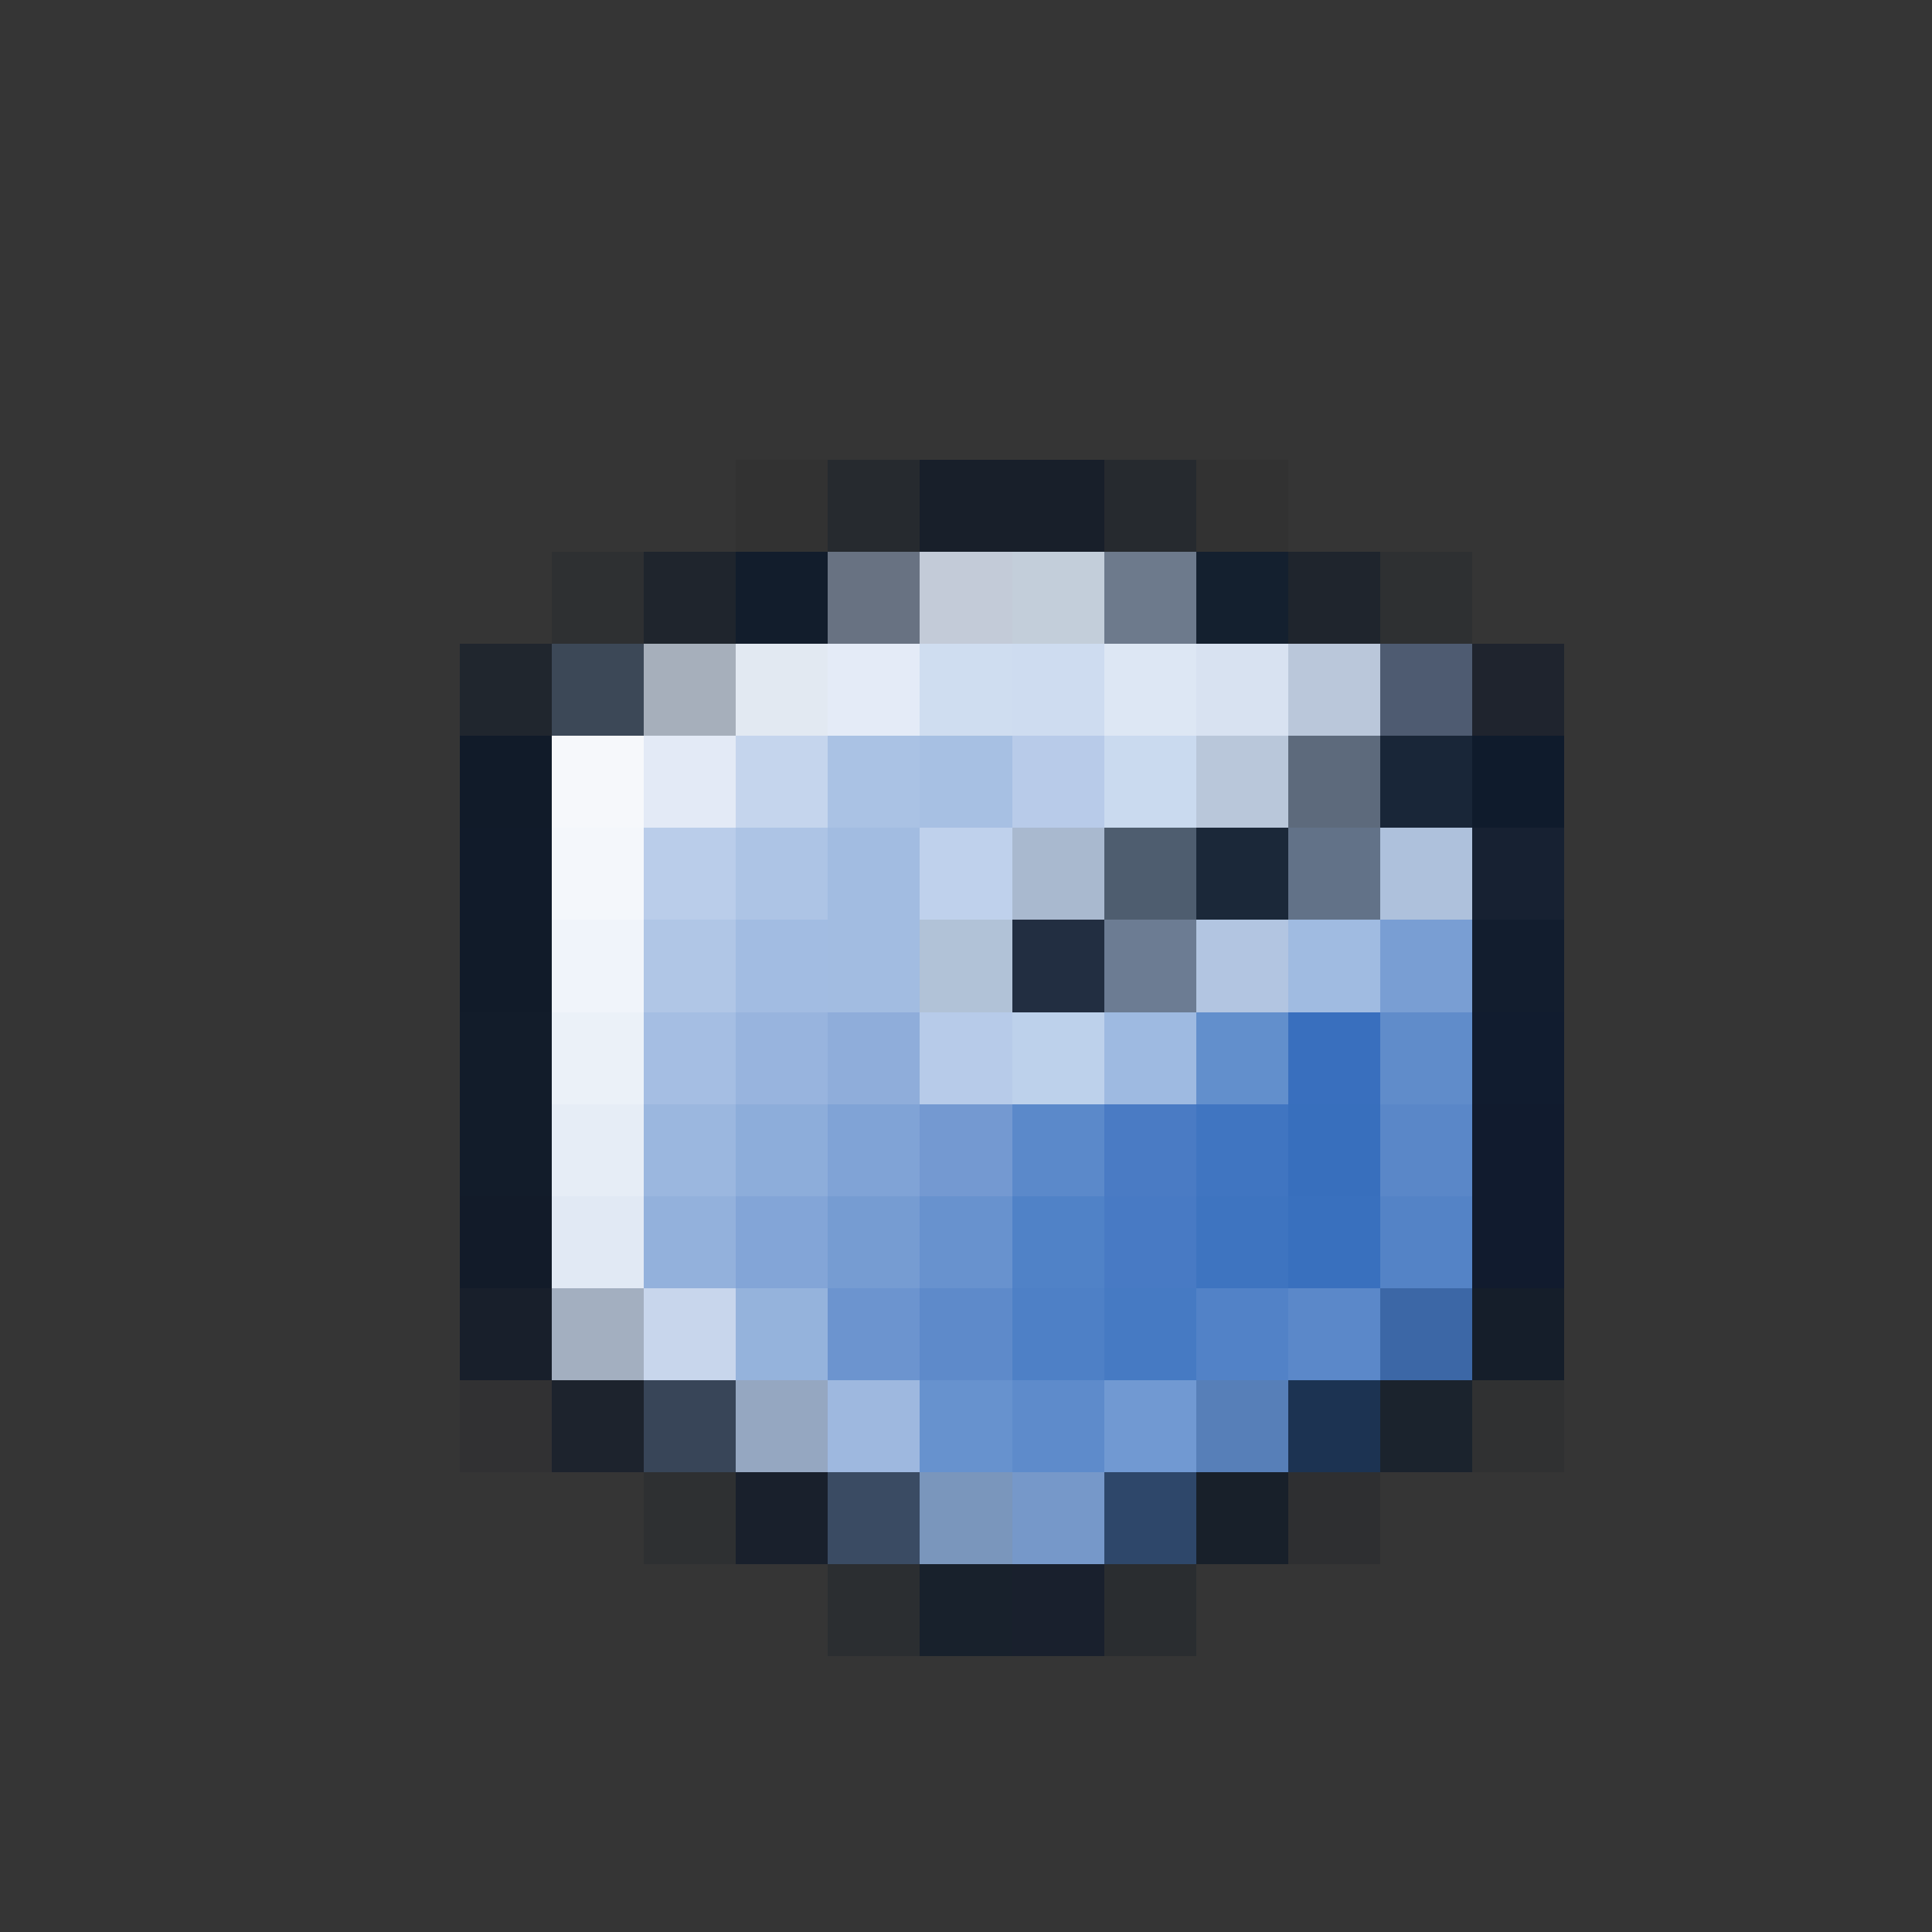 <svg xmlns="http://www.w3.org/2000/svg" shape-rendering="crispEdges" width="21" height="21" viewBox="0 0 21 21">
  <rect x="0" y="0" width="21" height="21" fill="#333333" stroke="none"/>
  <rect x="0" y="0" width="1" height="21" fill="rgb(255,255,255)" fill-opacity="0.008"/>
  <rect x="1" y="0" width="1" height="21" fill="rgb(255,255,255)" fill-opacity="0.008"/>
  <rect x="2" y="0" width="1" height="21" fill="rgb(255,255,255)" fill-opacity="0.008"/>
  <rect x="3" y="0" width="1" height="21" fill="rgb(255,255,255)" fill-opacity="0.008"/>
  <rect x="4" y="0" width="1" height="21" fill="rgb(255,255,255)" fill-opacity="0.008"/>
  <rect x="5" y="0" width="1" height="7" fill="rgb(255,255,255)" fill-opacity="0.008"/>
  <rect x="5" y="7" width="1" height="1" fill="rgb(11,23,40)" fill-opacity="0.477"/>
  <rect x="5" y="8" width="1" height="1" fill="rgb(11,23,40)" fill-opacity="0.844"/>
  <rect x="5" y="9" width="1" height="1" fill="rgb(11,23,41)" fill-opacity="0.844"/>
  <rect x="5" y="10" width="1" height="1" fill="rgb(11,23,40)" fill-opacity="0.836"/>
  <rect x="5" y="11" width="1" height="2" fill="rgb(11,23,40)" fill-opacity="0.828"/>
  <rect x="5" y="13" width="1" height="1" fill="rgb(11,23,40)" fill-opacity="0.82"/>
  <rect x="5" y="14" width="1" height="1" fill="rgb(12,23,40)" fill-opacity="0.688"/>
  <rect x="5" y="15" width="1" height="1" fill="rgb(16,16,48)" fill-opacity="0.07"/>
  <rect x="5" y="16" width="1" height="5" fill="rgb(255,255,255)" fill-opacity="0.008"/>
  <rect x="6" y="0" width="1" height="6" fill="rgb(255,255,255)" fill-opacity="0.008"/>
  <rect x="6" y="6" width="1" height="1" fill="rgb(9,26,43)" fill-opacity="0.125"/>
  <rect x="6" y="7" width="1" height="1" fill="rgb(61,73,88)" fill-opacity="0.992"/>
  <rect x="6" y="8" width="1" height="1" fill="rgb(246,248,251)"/>
  <rect x="6" y="9" width="1" height="1" fill="rgb(244,247,251)"/>
  <rect x="6" y="10" width="1" height="1" fill="rgb(240,244,250)"/>
  <rect x="6" y="11" width="1" height="1" fill="rgb(235,241,248)"/>
  <rect x="6" y="12" width="1" height="1" fill="rgb(230,237,246)"/>
  <rect x="6" y="13" width="1" height="1" fill="rgb(225,233,244)"/>
  <rect x="6" y="14" width="1" height="1" fill="rgb(163,175,192)"/>
  <rect x="6" y="15" width="1" height="1" fill="rgb(11,22,39)" fill-opacity="0.539"/>
  <rect x="6" y="16" width="1" height="5" fill="rgb(255,255,255)" fill-opacity="0.008"/>
  <rect x="7" y="0" width="1" height="6" fill="rgb(255,255,255)" fill-opacity="0.008"/>
  <rect x="7" y="6" width="1" height="1" fill="rgb(12,24,40)" fill-opacity="0.508"/>
  <rect x="7" y="7" width="1" height="1" fill="rgb(166,175,187)"/>
  <rect x="7" y="8" width="1" height="1" fill="rgb(227,234,246)"/>
  <rect x="7" y="9" width="1" height="1" fill="rgb(186,205,234)"/>
  <rect x="7" y="10" width="1" height="1" fill="rgb(176,198,230)"/>
  <rect x="7" y="11" width="1" height="1" fill="rgb(165,190,227)"/>
  <rect x="7" y="12" width="1" height="1" fill="rgb(155,183,223)"/>
  <rect x="7" y="13" width="1" height="1" fill="rgb(147,177,220)"/>
  <rect x="7" y="14" width="1" height="1" fill="rgb(200,214,236)"/>
  <rect x="7" y="15" width="1" height="1" fill="rgb(57,70,89)" fill-opacity="0.977"/>
  <rect x="7" y="16" width="1" height="1" fill="rgb(9,26,44)" fill-opacity="0.117"/>
  <rect x="7" y="17" width="1" height="4" fill="rgb(255,255,255)" fill-opacity="0.008"/>
  <rect x="8" y="0" width="1" height="5" fill="rgb(255,255,255)" fill-opacity="0.008"/>
  <rect x="8" y="5" width="1" height="1" fill="rgb(0,0,0)" fill-opacity="0.016"/>
  <rect x="8" y="6" width="1" height="1" fill="rgb(15,27,44)" fill-opacity="0.898"/>
  <rect x="8" y="7" width="1" height="1" fill="rgb(226,233,242)"/>
  <rect x="8" y="8" width="1" height="1" fill="rgb(197,213,237)"/>
  <rect x="8" y="9" width="1" height="1" fill="rgb(173,196,229)"/>
  <rect x="8" y="10" width="1" height="1" fill="rgb(162,188,226)"/>
  <rect x="8" y="11" width="1" height="1" fill="rgb(152,180,222)"/>
  <rect x="8" y="12" width="1" height="1" fill="rgb(141,173,218)"/>
  <rect x="8" y="13" width="1" height="1" fill="rgb(131,165,215)"/>
  <rect x="8" y="14" width="1" height="1" fill="rgb(149,179,220)"/>
  <rect x="8" y="15" width="1" height="1" fill="rgb(149,167,193)"/>
  <rect x="8" y="16" width="1" height="1" fill="rgb(11,22,40)" fill-opacity="0.633"/>
  <rect x="8" y="17" width="1" height="4" fill="rgb(255,255,255)" fill-opacity="0.008"/>
  <rect x="9" y="0" width="1" height="5" fill="rgb(255,255,255)" fill-opacity="0.008"/>
  <rect x="9" y="5" width="1" height="1" fill="rgb(10,23,39)" fill-opacity="0.312"/>
  <rect x="9" y="6" width="1" height="1" fill="rgb(104,114,130)"/>
  <rect x="9" y="7" width="1" height="1" fill="rgb(228,235,247)"/>
  <rect x="9" y="8" width="1" height="1" fill="rgb(170,194,228)"/>
  <rect x="9" y="9" width="1" height="2" fill="rgb(162,188,225)"/>
  <rect x="9" y="11" width="1" height="1" fill="rgb(143,173,218)"/>
  <rect x="9" y="12" width="1" height="1" fill="rgb(128,163,214)"/>
  <rect x="9" y="13" width="1" height="1" fill="rgb(118,156,210)"/>
  <rect x="9" y="14" width="1" height="1" fill="rgb(108,148,207)"/>
  <rect x="9" y="15" width="1" height="1" fill="rgb(158,184,223)"/>
  <rect x="9" y="16" width="1" height="1" fill="rgb(59,76,100)" fill-opacity="0.992"/>
  <rect x="9" y="17" width="1" height="1" fill="rgb(11,23,40)" fill-opacity="0.18"/>
  <rect x="9" y="18" width="1" height="3" fill="rgb(255,255,255)" fill-opacity="0.008"/>
  <rect x="10" y="0" width="1" height="5" fill="rgb(255,255,255)" fill-opacity="0.008"/>
  <rect x="10" y="5" width="1" height="1" fill="rgb(12,23,39)" fill-opacity="0.688"/>
  <rect x="10" y="6" width="1" height="1" fill="rgb(195,203,216)"/>
  <rect x="10" y="7" width="1" height="1" fill="rgb(207,221,240)"/>
  <rect x="10" y="8" width="1" height="1" fill="rgb(167,192,227)"/>
  <rect x="10" y="9" width="1" height="1" fill="rgb(191,209,236)"/>
  <rect x="10" y="10" width="1" height="1" fill="rgb(177,194,215)"/>
  <rect x="10" y="11" width="1" height="1" fill="rgb(183,203,233)"/>
  <rect x="10" y="12" width="1" height="1" fill="rgb(116,153,209)"/>
  <rect x="10" y="13" width="1" height="1" fill="rgb(104,146,206)"/>
  <rect x="10" y="14" width="1" height="1" fill="rgb(94,138,202)"/>
  <rect x="10" y="15" width="1" height="1" fill="rgb(103,146,206)"/>
  <rect x="10" y="16" width="1" height="1" fill="rgb(122,150,188)"/>
  <rect x="10" y="17" width="1" height="1" fill="rgb(12,25,42)" fill-opacity="0.68"/>
  <rect x="10" y="18" width="1" height="3" fill="rgb(255,255,255)" fill-opacity="0.008"/>
  <rect x="11" y="0" width="1" height="5" fill="rgb(255,255,255)" fill-opacity="0.008"/>
  <rect x="11" y="5" width="1" height="1" fill="rgb(12,23,39)" fill-opacity="0.688"/>
  <rect x="11" y="6" width="1" height="1" fill="rgb(195,206,218)"/>
  <rect x="11" y="7" width="1" height="1" fill="rgb(206,220,240)"/>
  <rect x="11" y="8" width="1" height="1" fill="rgb(184,203,233)"/>
  <rect x="11" y="9" width="1" height="1" fill="rgb(169,185,207)"/>
  <rect x="11" y="10" width="1" height="1" fill="rgb(34,46,65)"/>
  <rect x="11" y="11" width="1" height="1" fill="rgb(189,209,235)"/>
  <rect x="11" y="12" width="1" height="1" fill="rgb(91,137,202)"/>
  <rect x="11" y="13" width="1" height="1" fill="rgb(80,130,199)"/>
  <rect x="11" y="14" width="1" height="1" fill="rgb(78,128,198)"/>
  <rect x="11" y="15" width="1" height="1" fill="rgb(94,139,203)"/>
  <rect x="11" y="16" width="1" height="1" fill="rgb(118,152,201)"/>
  <rect x="11" y="17" width="1" height="1" fill="rgb(13,24,42)" fill-opacity="0.695"/>
  <rect x="11" y="18" width="1" height="3" fill="rgb(255,255,255)" fill-opacity="0.008"/>
  <rect x="12" y="0" width="1" height="5" fill="rgb(255,255,255)" fill-opacity="0.008"/>
  <rect x="12" y="5" width="1" height="1" fill="rgb(10,23,39)" fill-opacity="0.312"/>
  <rect x="12" y="6" width="1" height="1" fill="rgb(109,122,140)"/>
  <rect x="12" y="7" width="1" height="1" fill="rgb(221,231,244)"/>
  <rect x="12" y="8" width="1" height="1" fill="rgb(202,218,239)"/>
  <rect x="12" y="9" width="1" height="1" fill="rgb(78,93,111)"/>
  <rect x="12" y="10" width="1" height="1" fill="rgb(108,124,147)"/>
  <rect x="12" y="11" width="1" height="1" fill="rgb(158,186,225)"/>
  <rect x="12" y="12" width="1" height="1" fill="rgb(74,123,196)"/>
  <rect x="12" y="13" width="1" height="1" fill="rgb(72,122,196)"/>
  <rect x="12" y="14" width="1" height="1" fill="rgb(70,122,195)"/>
  <rect x="12" y="15" width="1" height="1" fill="rgb(113,153,210)"/>
  <rect x="12" y="16" width="1" height="1" fill="rgb(46,71,106)"/>
  <rect x="12" y="17" width="1" height="1" fill="rgb(10,24,38)" fill-opacity="0.211"/>
  <rect x="12" y="18" width="1" height="3" fill="rgb(255,255,255)" fill-opacity="0.008"/>
  <rect x="13" y="0" width="1" height="5" fill="rgb(255,255,255)" fill-opacity="0.008"/>
  <rect x="13" y="5" width="1" height="1" fill="rgb(0,0,0)" fill-opacity="0.016"/>
  <rect x="13" y="6" width="1" height="1" fill="rgb(17,30,47)" fill-opacity="0.898"/>
  <rect x="13" y="7" width="1" height="1" fill="rgb(216,226,241)"/>
  <rect x="13" y="8" width="1" height="1" fill="rgb(185,199,218)"/>
  <rect x="13" y="9" width="1" height="1" fill="rgb(27,40,57)"/>
  <rect x="13" y="10" width="1" height="1" fill="rgb(178,197,225)"/>
  <rect x="13" y="11" width="1" height="1" fill="rgb(98,143,204)"/>
  <rect x="13" y="12" width="1" height="1" fill="rgb(64,117,193)"/>
  <rect x="13" y="13" width="1" height="1" fill="rgb(62,116,192)"/>
  <rect x="13" y="14" width="1" height="1" fill="rgb(82,130,199)"/>
  <rect x="13" y="15" width="1" height="1" fill="rgb(87,127,184)"/>
  <rect x="13" y="16" width="1" height="1" fill="rgb(11,23,39)" fill-opacity="0.664"/>
  <rect x="13" y="17" width="1" height="4" fill="rgb(255,255,255)" fill-opacity="0.008"/>
  <rect x="14" y="0" width="1" height="6" fill="rgb(255,255,255)" fill-opacity="0.008"/>
  <rect x="14" y="6" width="1" height="1" fill="rgb(12,24,40)" fill-opacity="0.508"/>
  <rect x="14" y="7" width="1" height="1" fill="rgb(186,199,218)"/>
  <rect x="14" y="8" width="1" height="1" fill="rgb(93,106,124)"/>
  <rect x="14" y="9" width="1" height="1" fill="rgb(98,114,136)"/>
  <rect x="14" y="10" width="1" height="1" fill="rgb(160,187,225)"/>
  <rect x="14" y="11" width="1" height="1" fill="rgb(57,111,190)"/>
  <rect x="14" y="12" width="1" height="1" fill="rgb(56,111,189)"/>
  <rect x="14" y="13" width="1" height="1" fill="rgb(57,112,190)"/>
  <rect x="14" y="14" width="1" height="1" fill="rgb(91,136,201)"/>
  <rect x="14" y="15" width="1" height="1" fill="rgb(28,51,82)" fill-opacity="0.984"/>
  <rect x="14" y="16" width="1" height="1" fill="rgb(15,22,36)" fill-opacity="0.141"/>
  <rect x="14" y="17" width="1" height="4" fill="rgb(255,255,255)" fill-opacity="0.008"/>
  <rect x="15" y="0" width="1" height="6" fill="rgb(255,255,255)" fill-opacity="0.008"/>
  <rect x="15" y="6" width="1" height="1" fill="rgb(9,26,43)" fill-opacity="0.125"/>
  <rect x="15" y="7" width="1" height="1" fill="rgb(79,92,114)" fill-opacity="0.992"/>
  <rect x="15" y="8" width="1" height="1" fill="rgb(25,38,56)"/>
  <rect x="15" y="9" width="1" height="1" fill="rgb(174,193,220)"/>
  <rect x="15" y="10" width="1" height="1" fill="rgb(121,158,211)"/>
  <rect x="15" y="11" width="1" height="1" fill="rgb(96,140,202)"/>
  <rect x="15" y="12" width="1" height="1" fill="rgb(90,135,200)"/>
  <rect x="15" y="13" width="1" height="1" fill="rgb(84,131,198)"/>
  <rect x="15" y="14" width="1" height="1" fill="rgb(60,103,166)"/>
  <rect x="15" y="15" width="1" height="1" fill="rgb(10,23,40)" fill-opacity="0.578"/>
  <rect x="15" y="16" width="1" height="5" fill="rgb(255,255,255)" fill-opacity="0.008"/>
  <rect x="16" y="0" width="1" height="7" fill="rgb(255,255,255)" fill-opacity="0.008"/>
  <rect x="16" y="7" width="1" height="1" fill="rgb(12,22,42)" fill-opacity="0.508"/>
  <rect x="16" y="8" width="1" height="1" fill="rgb(12,25,44)" fill-opacity="0.898"/>
  <rect x="16" y="9" width="1" height="1" fill="rgb(19,31,50)" fill-opacity="0.859"/>
  <rect x="16" y="10" width="1" height="1" fill="rgb(13,26,45)" fill-opacity="0.867"/>
  <rect x="16" y="11" width="1" height="1" fill="rgb(12,25,46)" fill-opacity="0.867"/>
  <rect x="16" y="12" width="1" height="2" fill="rgb(13,25,46)" fill-opacity="0.875"/>
  <rect x="16" y="14" width="1" height="1" fill="rgb(11,24,40)" fill-opacity="0.742"/>
  <rect x="16" y="15" width="1" height="1" fill="rgb(13,26,38)" fill-opacity="0.086"/>
  <rect x="16" y="16" width="1" height="5" fill="rgb(255,255,255)" fill-opacity="0.008"/>
  <rect x="17" y="0" width="1" height="21" fill="rgb(255,255,255)" fill-opacity="0.008"/>
  <rect x="18" y="0" width="1" height="21" fill="rgb(255,255,255)" fill-opacity="0.008"/>
  <rect x="19" y="0" width="1" height="21" fill="rgb(255,255,255)" fill-opacity="0.008"/>
  <rect x="20" y="0" width="1" height="21" fill="rgb(255,255,255)" fill-opacity="0.008"/>
</svg>
